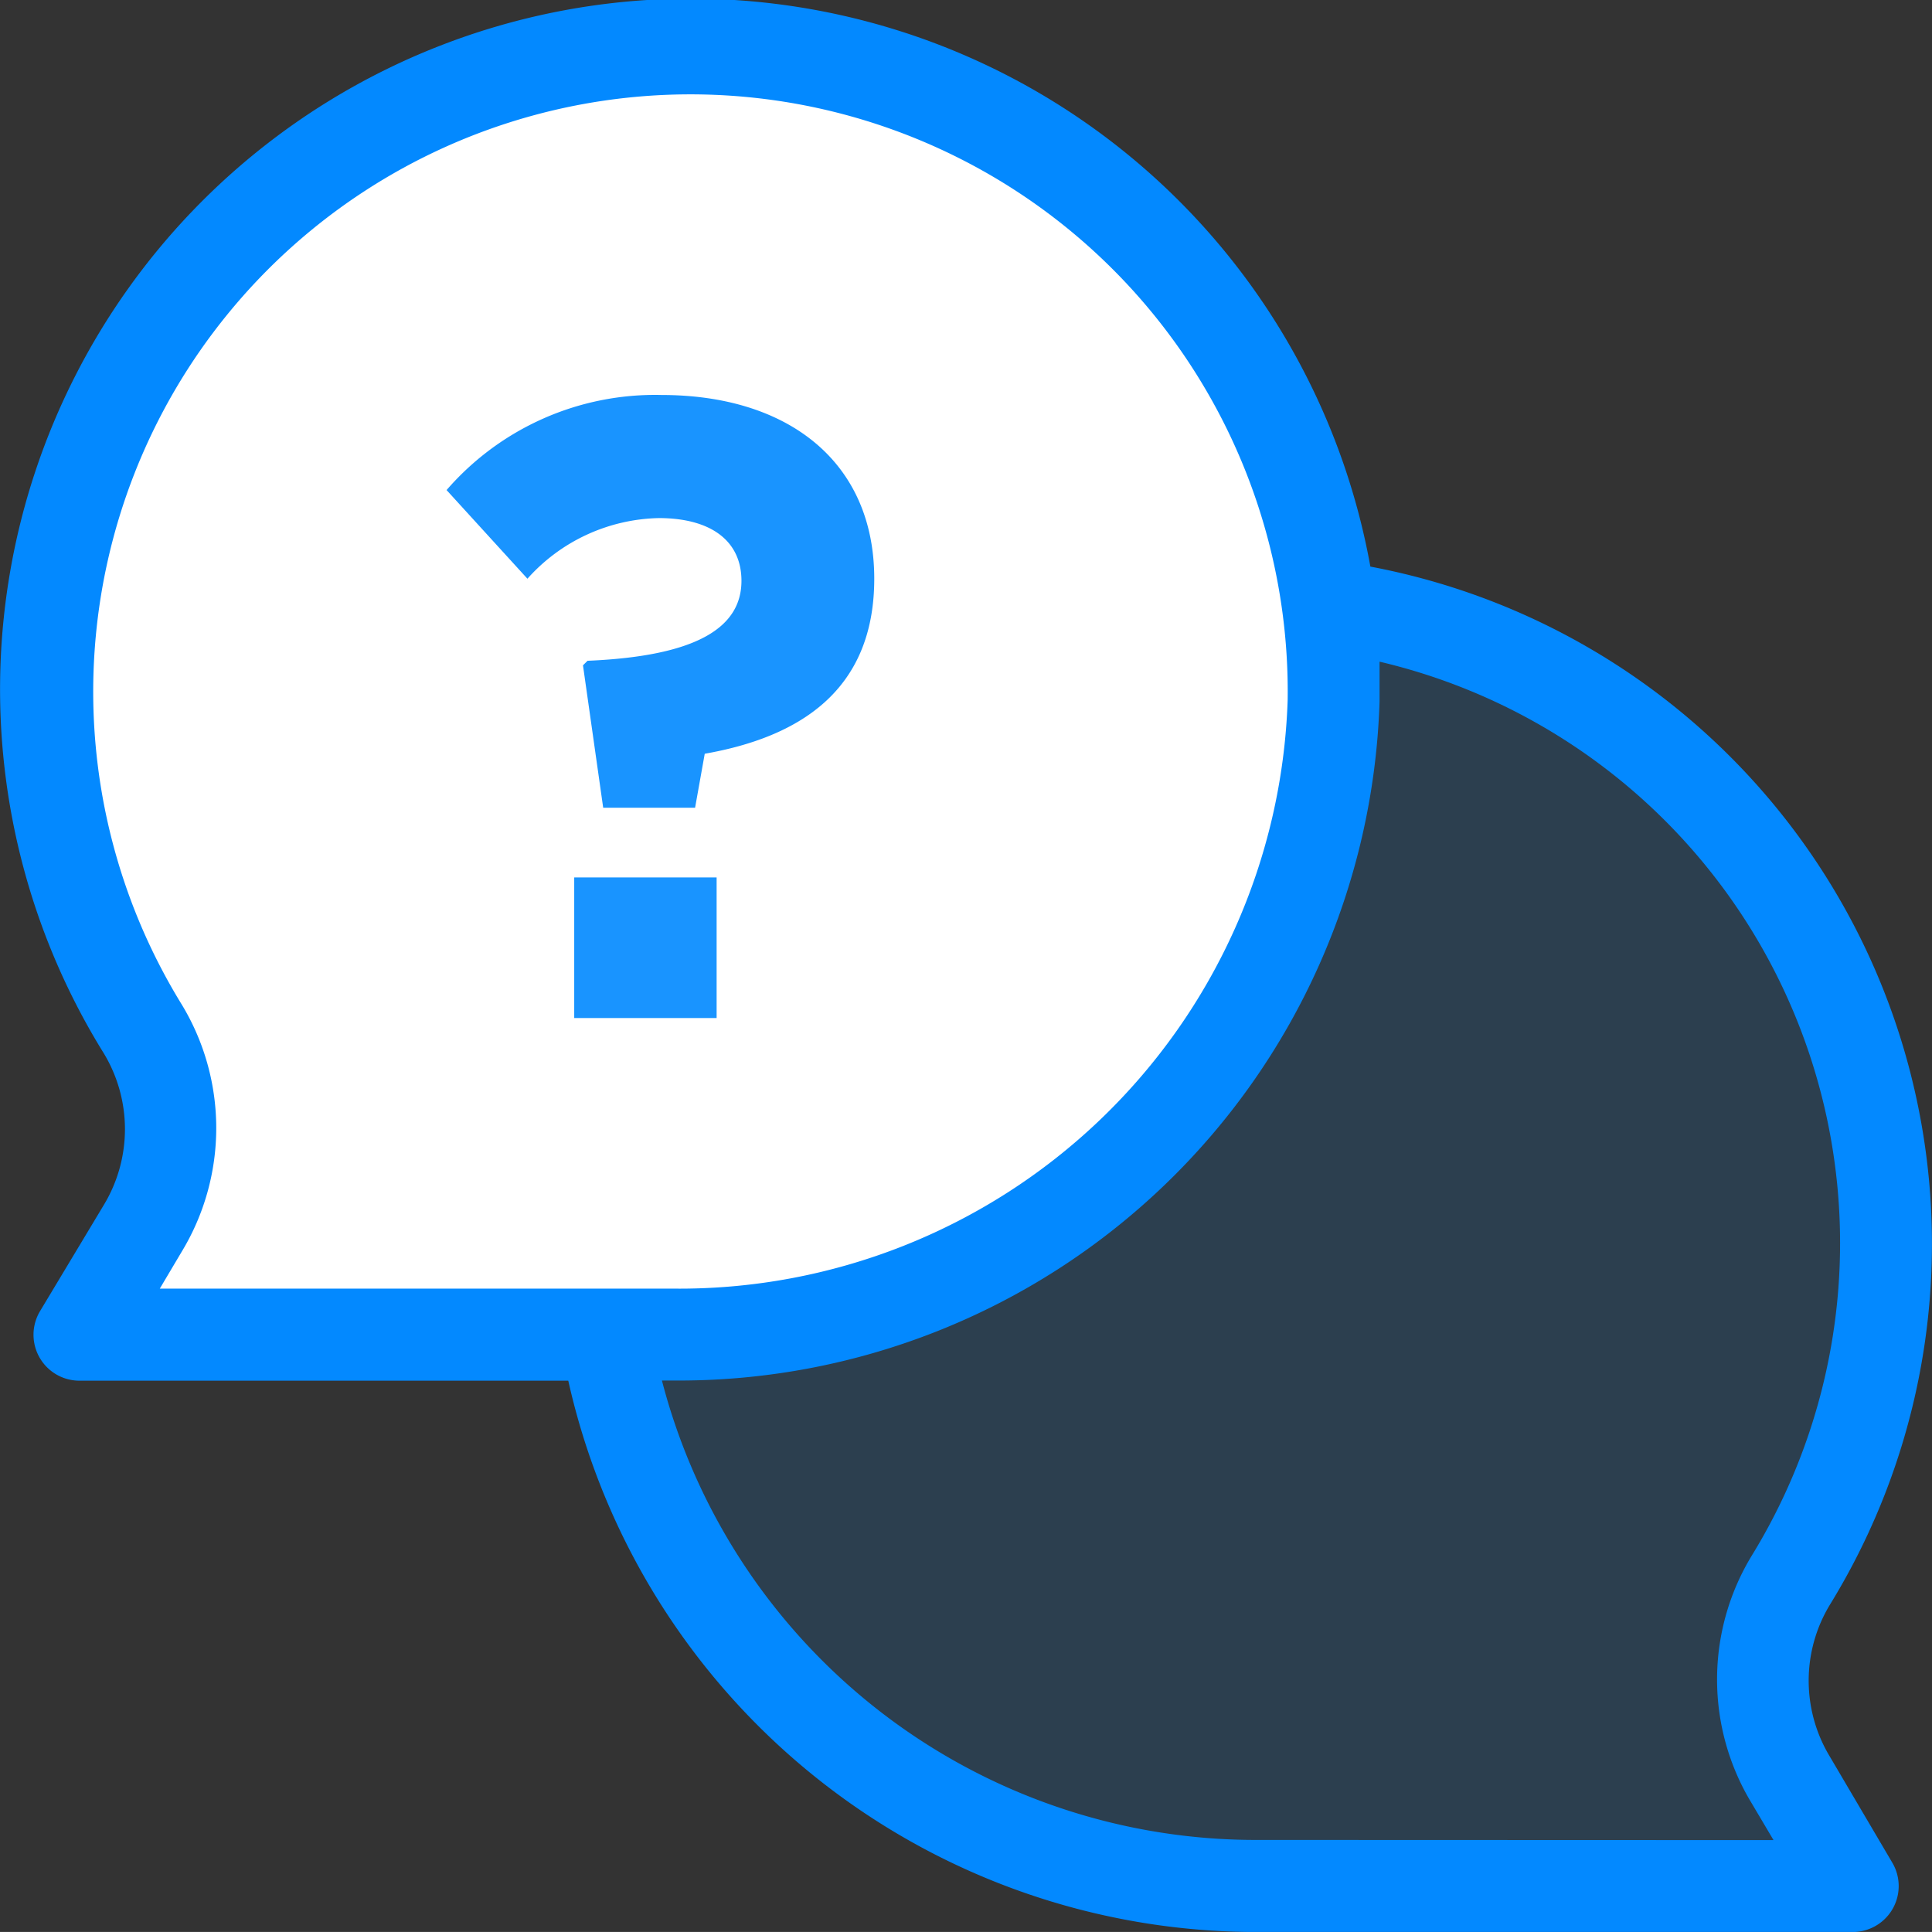 <svg xmlns="http://www.w3.org/2000/svg" width="32.209" height="32.208" viewBox="0 0 32.209 32.208">
  <rect x="0" y="0" width="32.209" height="32.208" fill="#333333" stroke="none"/>
  <g id="Group_1053" data-name="Group 1053" transform="translate(-240.817 -74.739)">
    <path id="Path_1543" data-name="Path 1543" d="M244.462,93.2a10.723,10.723,0,1,1,19.853-5.469A10.914,10.914,0,0,1,253.3,98.293h-9.9l1.042-1.769A3.224,3.224,0,0,0,244.462,93.2Z" transform="translate(-1.263 -1.302)" fill="#fff"/>
    <path id="Path_1544" data-name="Path 1544" d="M286.844,117.29a10.722,10.722,0,0,0-7.7-16.245,10.785,10.785,0,0,1,.107,1.585,10.914,10.914,0,0,1-11.014,10.562h-1.118a10.968,10.968,0,0,0,10.891,9.191h9.9l-1.042-1.77A3.225,3.225,0,0,1,286.844,117.29Z" transform="translate(-16.197 -16.202)" fill="#0389ff" opacity="0.14"/>
    <g id="Group_1053-2" data-name="Group 1053" transform="translate(240.817 74.739)">
      <path id="Path_1545" data-name="Path 1545" d="M271.322,104.022a2.444,2.444,0,0,1,0-2.527,11.489,11.489,0,0,0-7.659-17.31A11.514,11.514,0,1,0,242.548,92.3a2.444,2.444,0,0,1,0,2.527L241.483,96.6a.766.766,0,0,0,.659,1.157h8.149a11.756,11.756,0,0,0,11.488,9.191h9.926a.766.766,0,0,0,.659-1.156Zm-27.841-7.8.368-.62a3.977,3.977,0,0,0,0-4.113,9.957,9.957,0,1,1,18.435-5.078,10.148,10.148,0,0,1-10.248,9.811Zm18.328,9.191a10.227,10.227,0,0,1-9.957-7.659h.184a11.687,11.687,0,0,0,11.78-11.32V85.77a9.957,9.957,0,0,1,6.2,14.912,3.975,3.975,0,0,0,0,4.113l.368.621Z" transform="translate(-240.817 -74.739)" fill="#0389ff"/>
      <path id="Path_1546" data-name="Path 1546" d="M265.113,94.985h0c0,.766-.72,1.256-2.566,1.333l-.076.076.337,2.374h1.532l.161-.9c1.562-.275,2.826-1.041,2.826-2.918h0c0-1.945-1.432-3.063-3.546-3.063a4.6,4.6,0,0,0-3.584,1.585l1.348,1.478a3.017,3.017,0,0,1,2.2-1.011C264.615,93.943,265.113,94.326,265.113,94.985Z" transform="translate(-252.752 -85.302)" fill="#0389ff" opacity="0.91"/>
      <rect id="Rectangle_1161" data-name="Rectangle 1161" width="2.374" height="2.344" transform="translate(9.573 14.628)" fill="#0389ff" opacity="0.91"/>
    </g>
  </g>
</svg>
